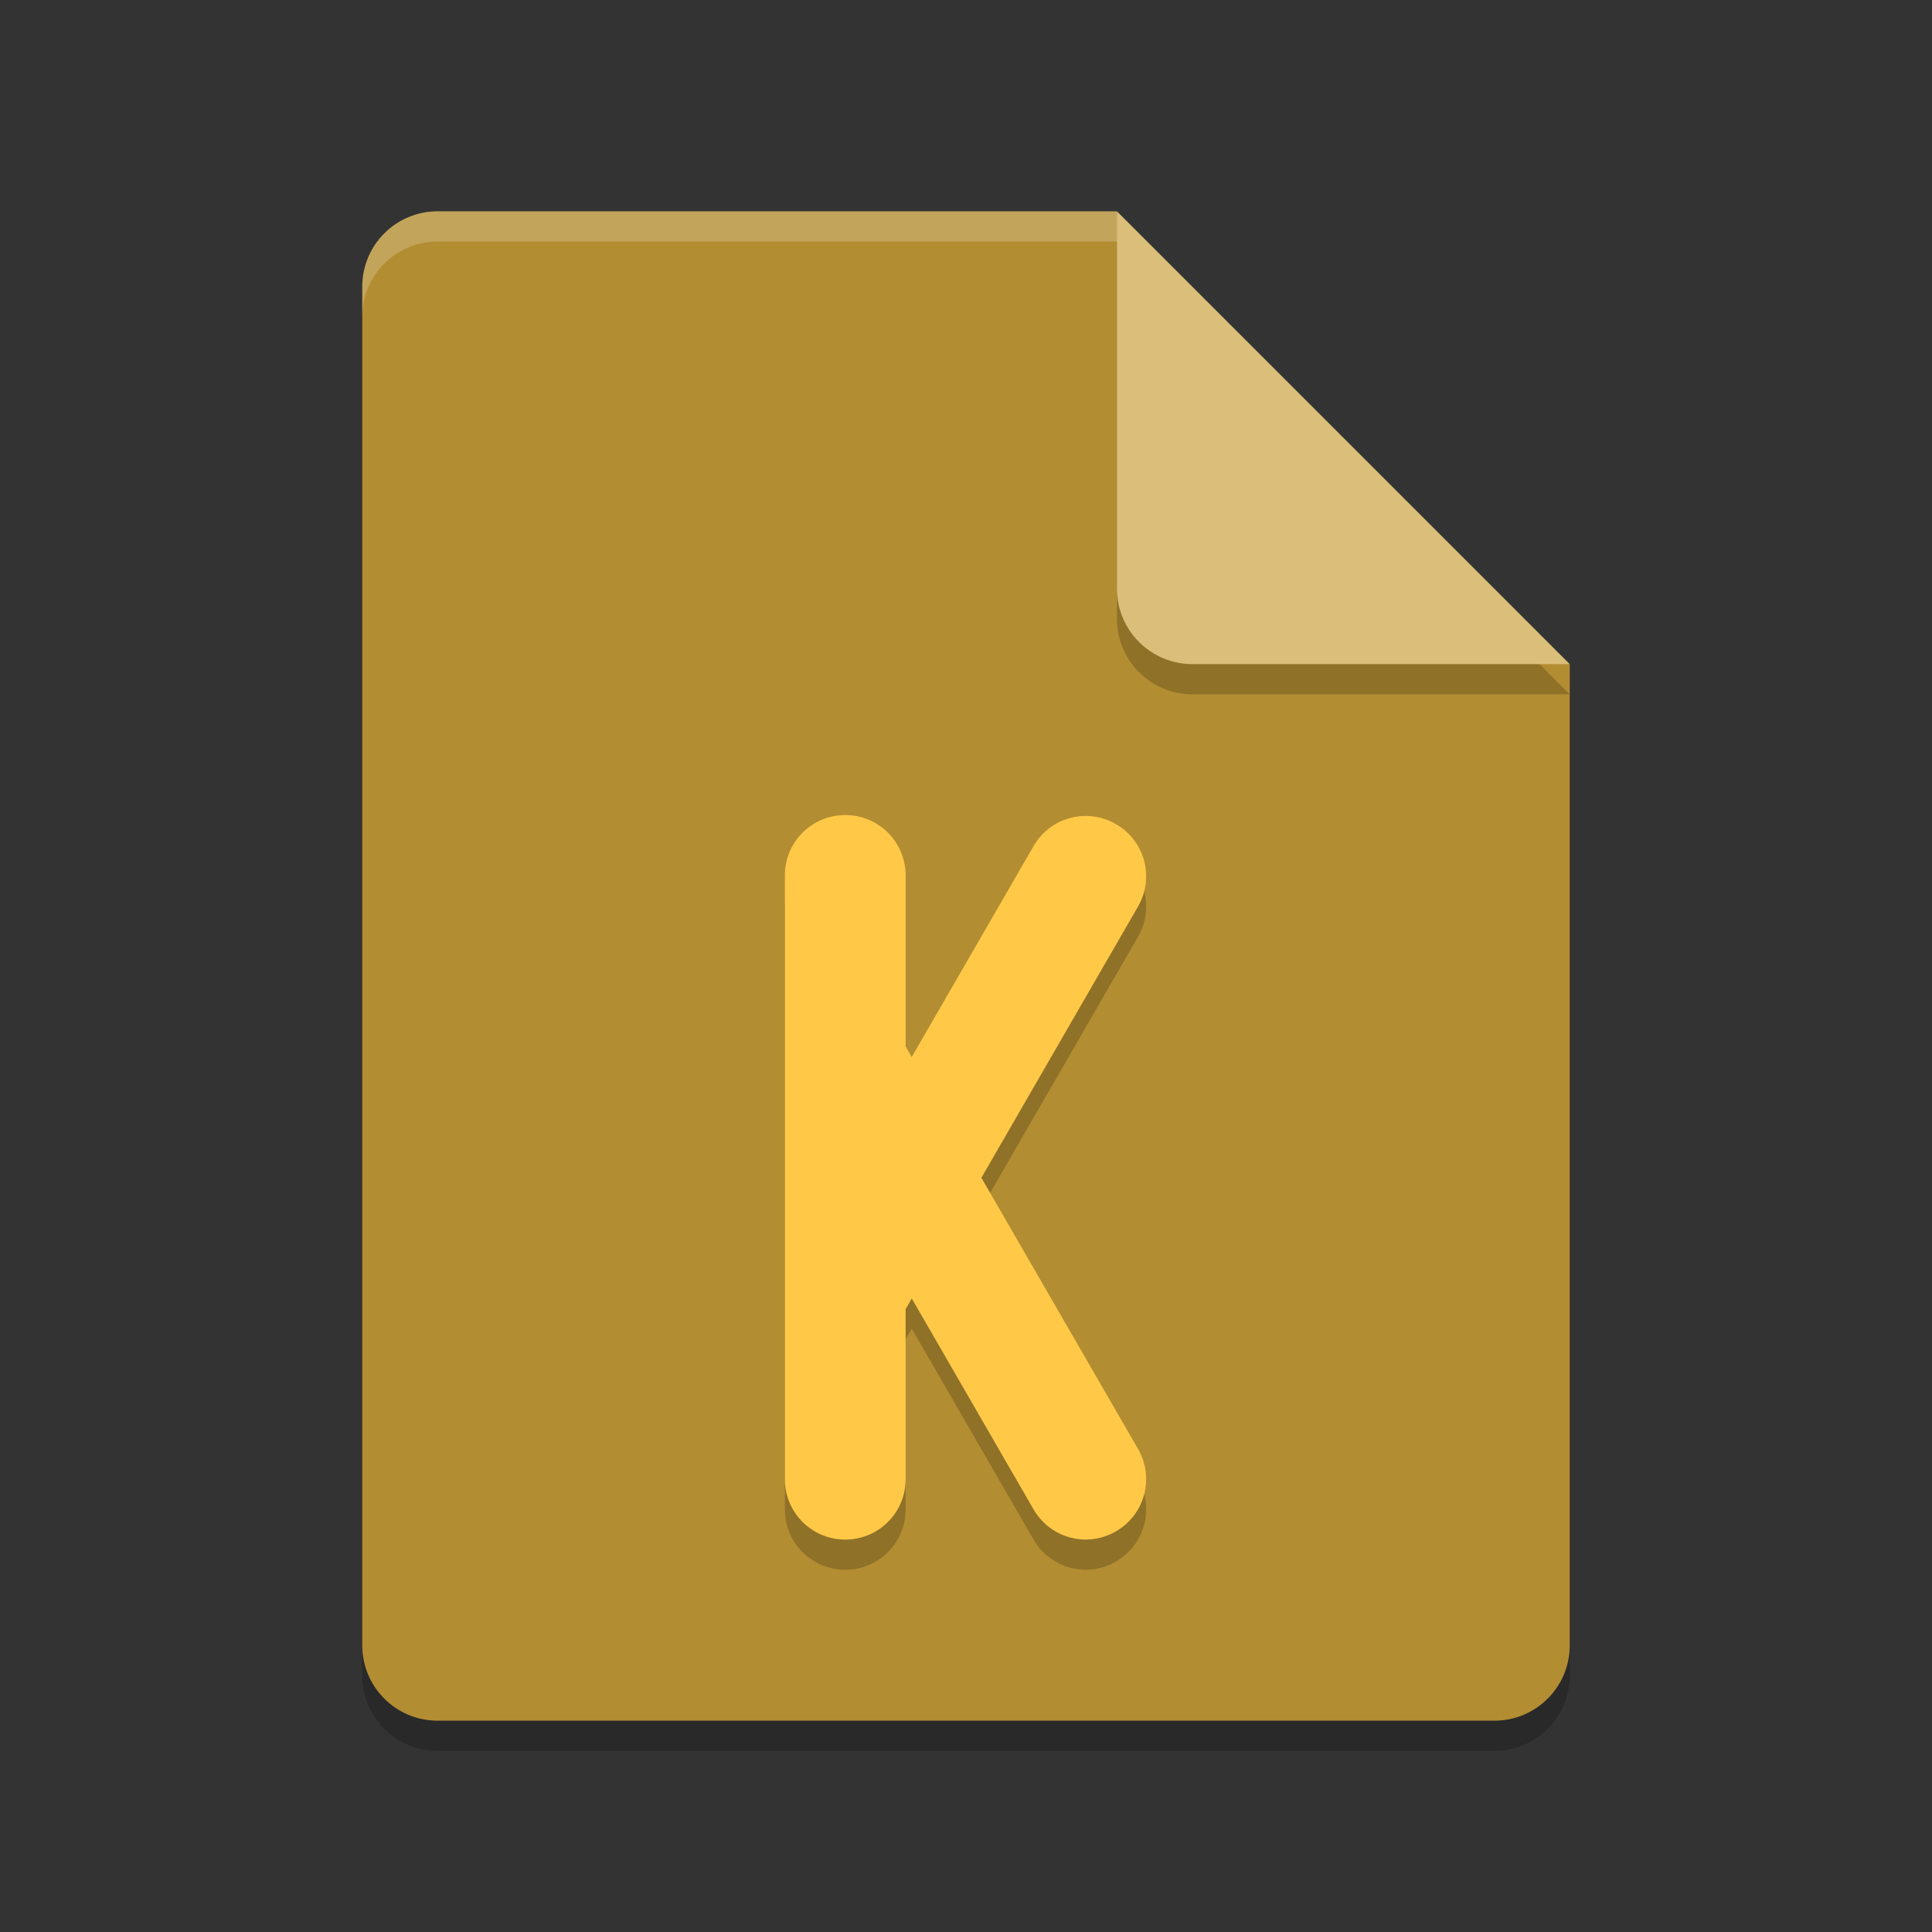 <svg xmlns="http://www.w3.org/2000/svg" width="64" height="64" version="1.1">
 <rect width="100%" height="100%" fill="#333333" stroke="none"/>
 <path style="opacity:0.2;fill:#000000" d="M 14.5,8 C 13.115,8 12,9.115 12,10.5 v 45 c 0,1.385 1.115,2.5 2.5,2.5 h 35 C 50.885,58 52,56.885 52,55.5 V 23 L 38.25,21.75 37,8 Z"/>
 <path style="fill:#b38d32" d="m14.5 7c-1.385 0-2.5 1.115-2.5 2.5v45c0 1.385 1.115 2.5 2.5 2.5h35c1.385 0 2.5-1.115 2.5-2.5v-32.5l-13.75-1.25-1.25-13.75z"/>
 <path style="opacity:0.2;fill:#000000" d="m 37,8 v 12.5 c 0,1.381 1.119,2.5 2.5,2.5 H 52 Z"/>
 <path style="fill:#dabe79" d="m37 7v12.5c0 1.381 1.119 2.5 2.5 2.5h12.5l-15-15z"/>
 <path fill="#ffffff" opacity="0" d="m14.5 7c-1.385 0-2.5 1.115-2.5 2.5v2c0-1.385 1.115-2.5 2.5-2.5h22.5v-2z"/>
 <path style="opacity:0.2" d="m 28,28 c -1.108,0 -2,0.892 -2,2 v 20 c 0,1.108 0.892,2 2,2 1.108,0 2,-0.892 2,-2 v -5.633 l 0.203,-0.354 4.033,6.984 c 0.554,0.96 1.771,1.286 2.73,0.732 0.96,-0.554 1.286,-1.773 0.732,-2.732 l -5.188,-8.982 5.188,-8.984 c 0.554,-0.96 0.227,-2.178 -0.732,-2.732 -0.96,-0.554 -2.176,-0.227 -2.73,0.732 L 30.203,36.016 30,35.664 v -5.664 c 0,-1.108 -0.892,-2 -2,-2 z"/>
 <path style="fill:#ffc947" d="m28 27c-1.108 0-2 0.892-2 2v20c0 1.108 0.892 2 2 2s2-0.892 2-2v-5.633l0.203-0.354 4.033 6.984c0.554 0.96 1.771 1.286 2.73 0.732s1.286-1.773 0.732-2.732l-5.188-8.982 5.188-8.984c0.554-0.96 0.227-2.178-0.732-2.732s-2.176-0.227-2.73 0.732l-4.033 6.984-0.203-0.352v-5.664c0-1.108-0.892-2-2-2z"/>
 <path style="opacity:0.2;fill:#ffffff" d="M 14.5,7 C 13.115,7 12,8.115 12,9.5 V 10.5 C 12,9.115 13.115,8 14.5,8 H 37 c 0,-1 0,0 0,-1 z"/>
</svg>
